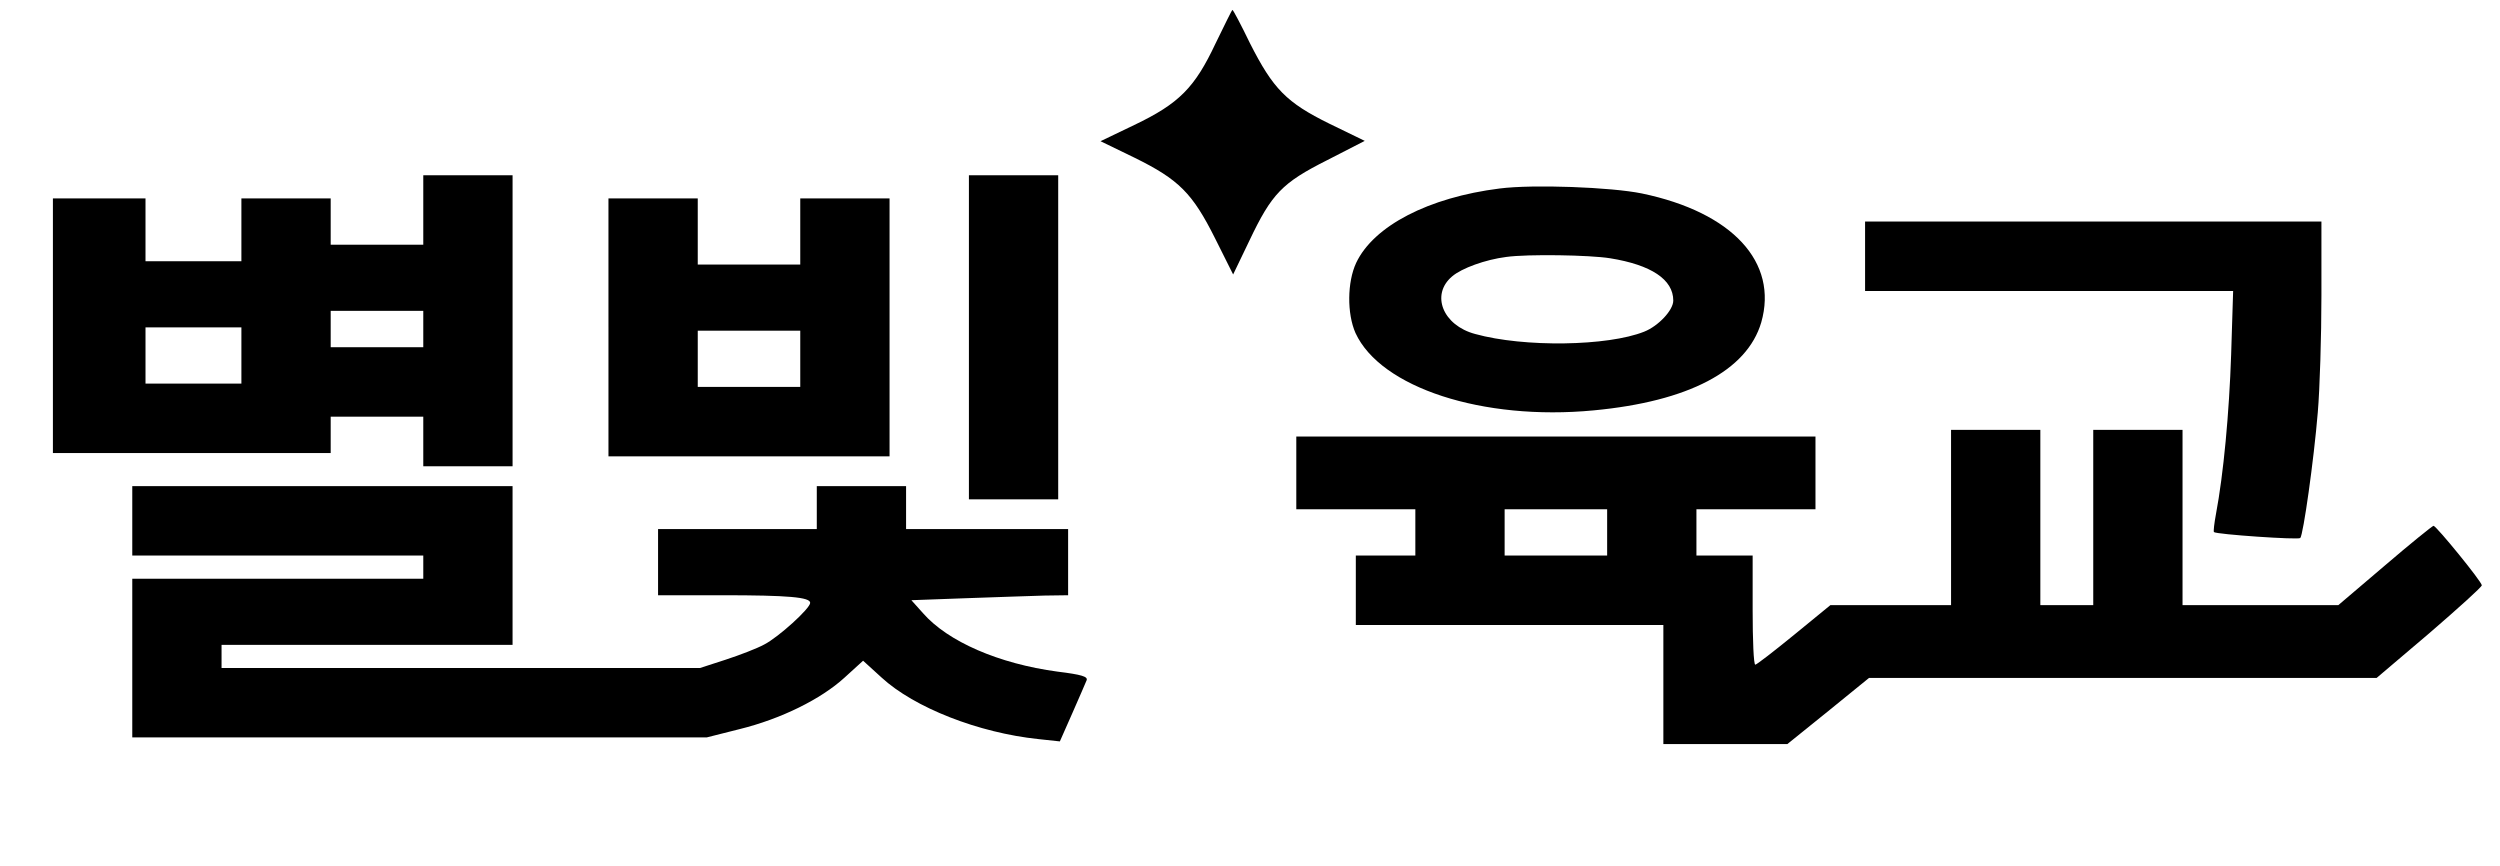 <?xml version="1.0" standalone="no"?>
<!DOCTYPE svg PUBLIC "-//W3C//DTD SVG 20010904//EN"
 "http://www.w3.org/TR/2001/REC-SVG-20010904/DTD/svg10.dtd">
<svg version="1.0" xmlns="http://www.w3.org/2000/svg"
 width="756pt" height="262pt" viewBox="0 0 756 262"
 preserveAspectRatio="xMidYMid meet">

<g transform="translate(0,262) scale(0.1,-0.1)"
fill="#000000" stroke="none">
<path d="M3676 2489 c-63 -134 -110 -182 -246 -247 l-102 -49 103 -50 c134
-66 175 -107 244 -245 l54 -108 49 102 c68 143 99 175 236 244 l113 58 -107
52 c-130 64 -170 105 -240 243 -27 56 -51 101 -53 101 -2 0 -24 -46 -51 -101z"/>
<path d="M1280 1985 l0 -105 -140 0 -140 0 0 70 0 70 -135 0 -135 0 0 -95 0
-95 -145 0 -145 0 0 95 0 95 -140 0 -140 0 0 -385 0 -385 420 0 420 0 0 55 0
55 140 0 140 0 0 -75 0 -75 135 0 135 0 0 440 0 440 -135 0 -135 0 0 -105z m0
-360 l0 -55 -140 0 -140 0 0 55 0 55 140 0 140 0 0 -55z m-550 -80 l0 -85
-145 0 -145 0 0 85 0 85 145 0 145 0 0 -85z"/>
<path d="M2930 1600 l0 -490 135 0 135 0 0 490 0 490 -135 0 -135 0 0 -490z"/>
<path d="M4535 2050 c-215 -27 -381 -113 -434 -225 -27 -58 -28 -153 -2 -212
76 -165 384 -266 720 -234 287 27 464 120 507 266 52 182 -87 333 -361 390
-93 19 -328 28 -430 15z m334 -211 c124 -20 191 -64 191 -128 0 -29 -45 -77
-88 -94 -110 -44 -363 -48 -511 -7 -98 26 -135 119 -70 174 29 25 101 51 164
59 64 9 253 6 314 -4z"/>
<path d="M1840 1630 l0 -390 425 0 425 0 0 390 0 390 -135 0 -135 0 0 -100 0
-100 -155 0 -155 0 0 100 0 100 -135 0 -135 0 0 -390z m580 -95 l0 -85 -155 0
-155 0 0 85 0 85 155 0 155 0 0 -85z"/>
<path d="M5640 1845 l0 -105 557 0 556 0 -6 -192 c-6 -178 -23 -361 -46 -483
-5 -27 -8 -52 -6 -54 7 -7 255 -24 261 -18 9 9 41 235 53 380 6 70 11 229 11
353 l0 224 -690 0 -690 0 0 -105z"/>
<path d="M5900 1055 l0 -265 -182 0 -183 0 -110 -90 c-60 -49 -113 -90 -117
-90 -5 0 -8 74 -8 165 l0 165 -85 0 -85 0 0 70 0 70 180 0 180 0 0 110 0 110
-785 0 -785 0 0 -110 0 -110 180 0 180 0 0 -70 0 -70 -90 0 -90 0 0 -105 0
-105 465 0 465 0 0 -180 0 -180 188 0 187 0 124 100 123 100 767 0 768 0 159
135 c87 75 159 140 159 145 0 11 -137 179 -146 180 -3 0 -70 -54 -147 -120
l-141 -120 -235 0 -236 0 0 265 0 265 -135 0 -135 0 0 -265 0 -265 -80 0 -80
0 0 265 0 265 -135 0 -135 0 0 -265z m-1040 -45 l0 -70 -155 0 -155 0 0 70 0
70 155 0 155 0 0 -70z"/>
<path d="M400 1045 l0 -105 440 0 440 0 0 -35 0 -35 -440 0 -440 0 0 -240 0
-240 869 0 868 0 99 25 c126 31 247 91 318 156 l56 51 56 -51 c99 -91 293
-167 474 -186 l65 -7 38 86 c20 46 40 91 43 99 4 11 -15 17 -88 26 -178 24
-332 91 -407 177 l-35 39 165 6 c90 3 197 7 237 8 l72 1 0 100 0 100 -245 0
-245 0 0 65 0 65 -135 0 -135 0 0 -65 0 -65 -240 0 -240 0 0 -100 0 -100 193
0 c202 0 267 -6 267 -23 0 -17 -96 -104 -139 -126 -22 -12 -74 -32 -117 -46
l-77 -25 -723 0 -724 0 0 35 0 35 440 0 440 0 0 240 0 240 -575 0 -575 0 0
-105z"/>
</g>
</svg>
